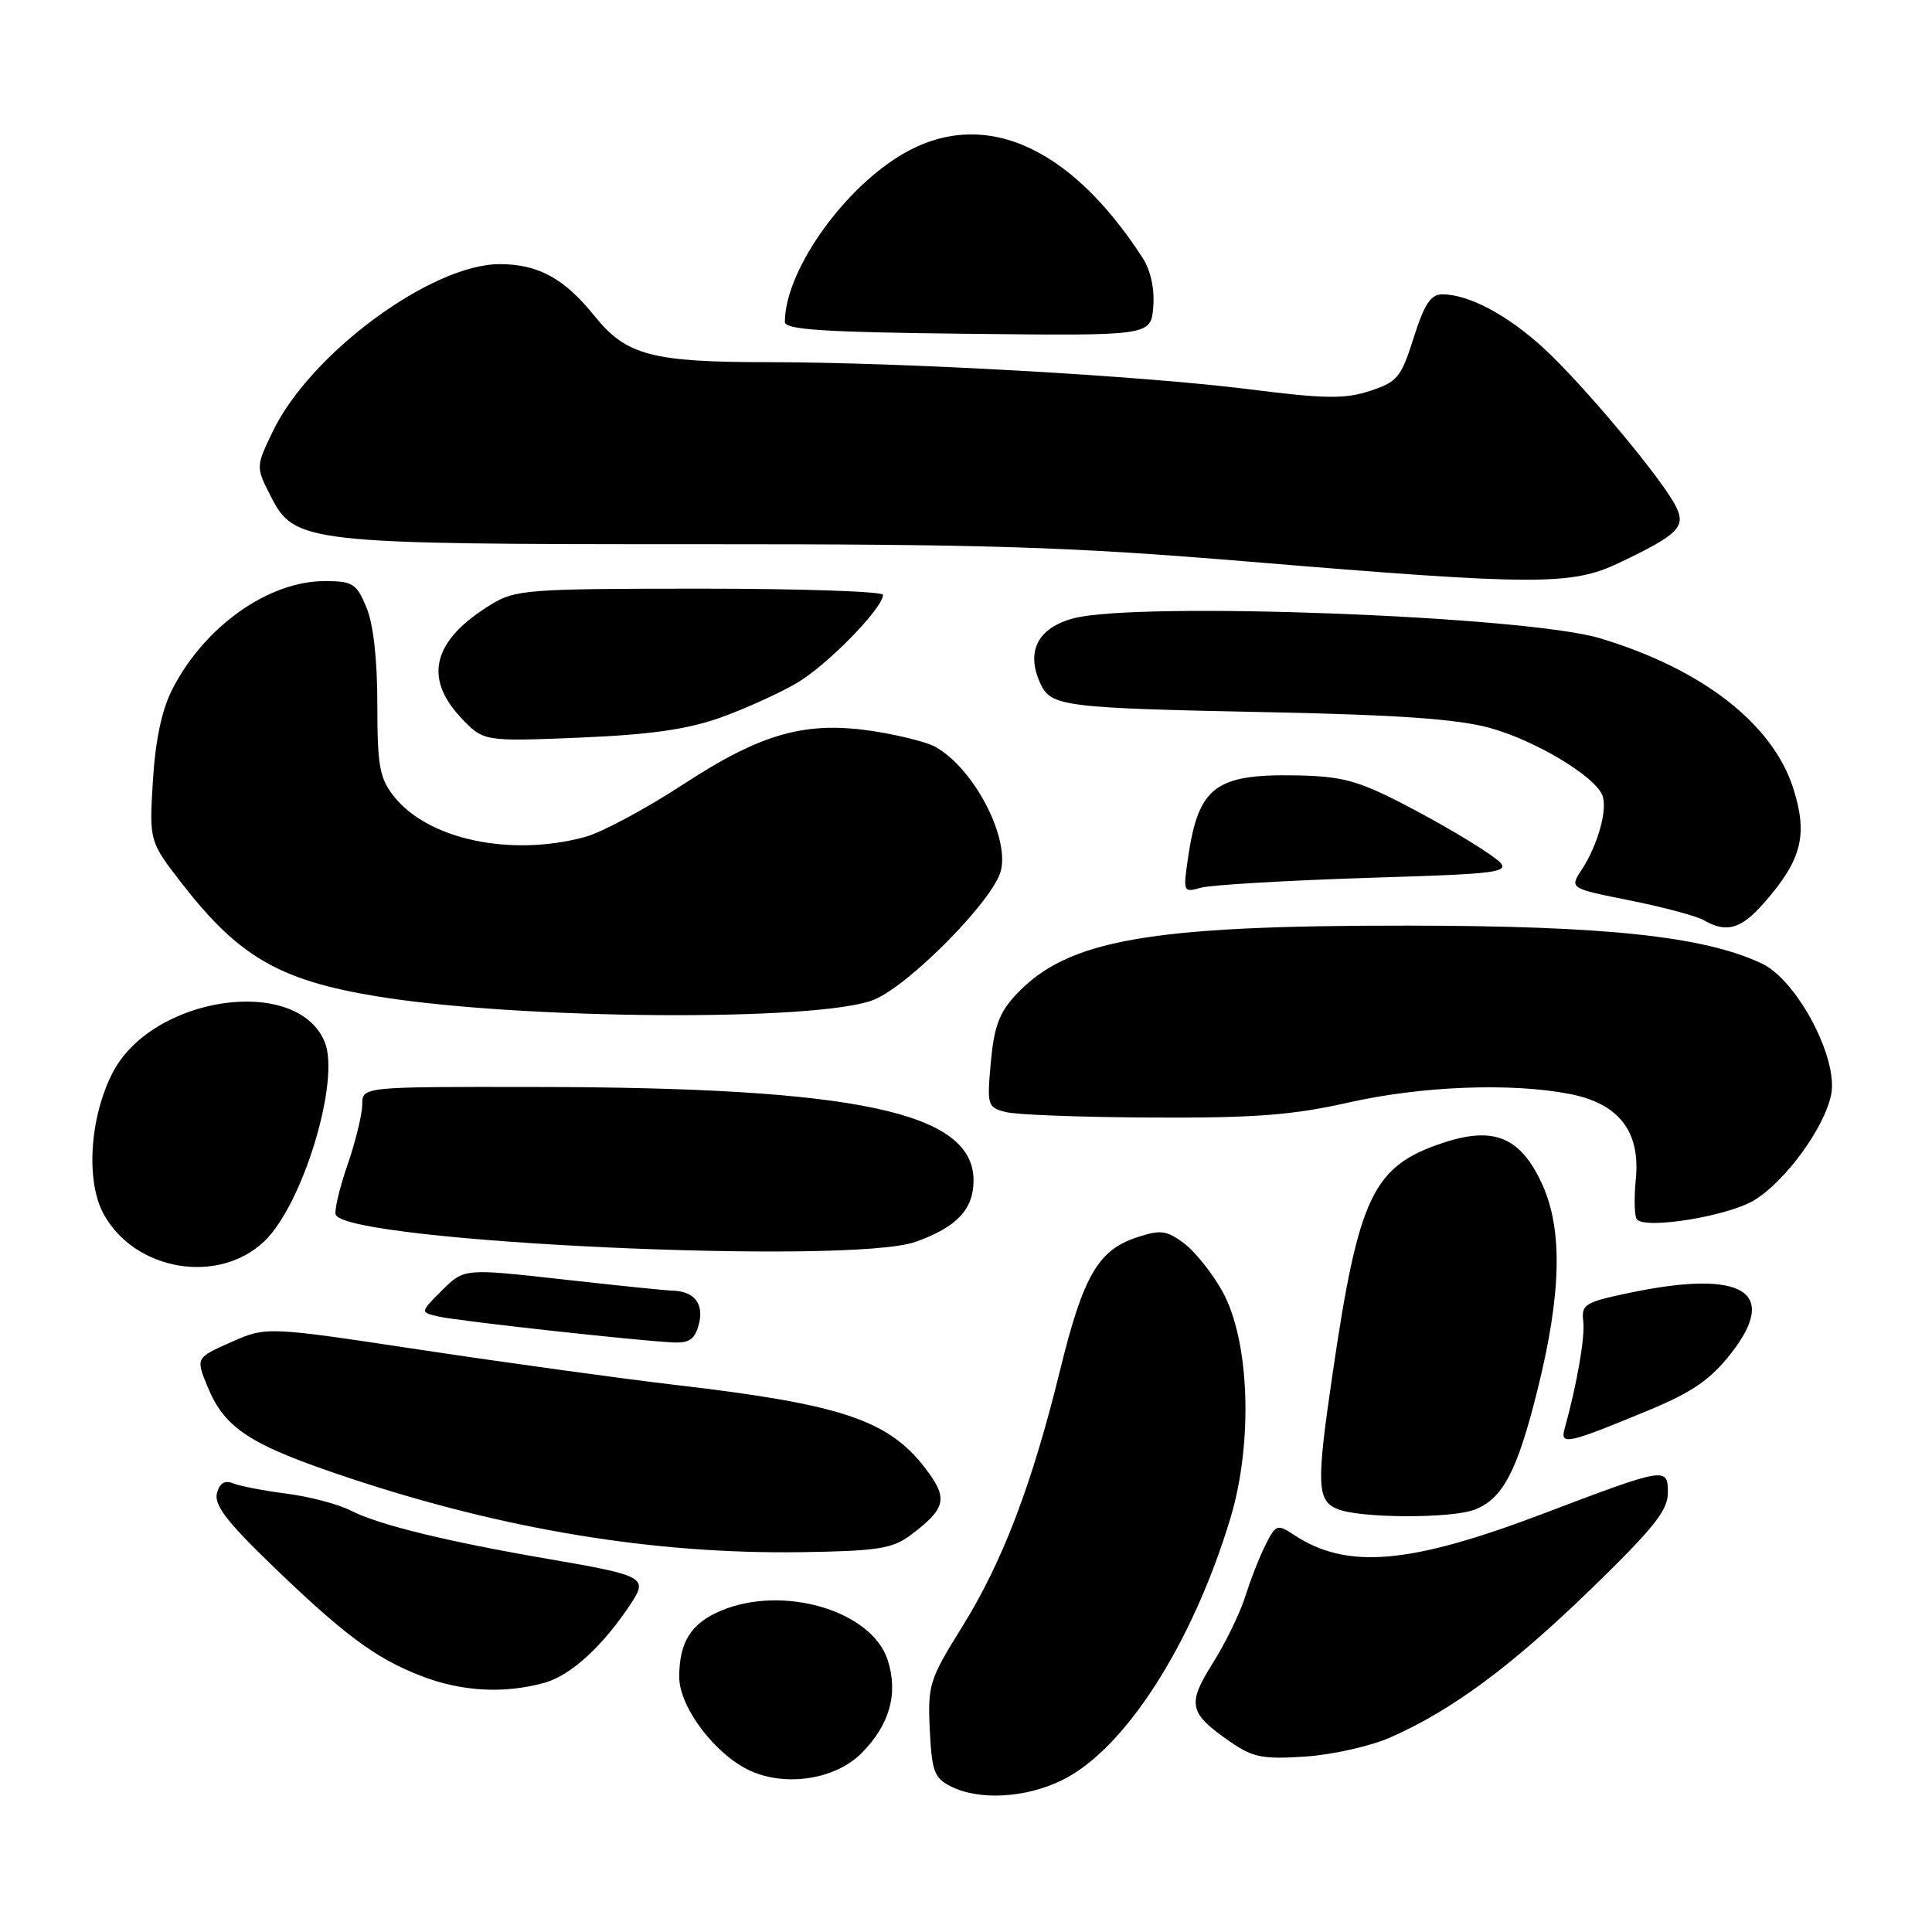 <?xml version="1.0" encoding="UTF-8" standalone="no"?>
<!DOCTYPE svg PUBLIC "-//W3C//DTD SVG 1.1//EN" "http://www.w3.org/Graphics/SVG/1.1/DTD/svg11.dtd" >
<svg xmlns="http://www.w3.org/2000/svg" xmlns:xlink="http://www.w3.org/1999/xlink" version="1.1" viewBox="0 0 256 256">
 <g >
 <path fill="currentColor"
d=" M 140.68 235.91 C 148.98 231.89 157.98 217.91 163.03 201.19 C 166.07 191.10 165.59 177.59 161.96 171.09 C 160.61 168.66 158.31 165.80 156.86 164.72 C 154.55 163.02 153.76 162.92 150.63 163.96 C 145.51 165.65 143.52 169.09 140.47 181.54 C 136.74 196.75 132.83 207.00 127.47 215.59 C 123.15 222.54 122.92 223.26 123.20 229.19 C 123.47 234.72 123.79 235.60 126.00 236.71 C 129.73 238.59 135.83 238.26 140.68 235.91 Z  M 114.13 232.33 C 117.88 228.58 119.06 224.41 117.62 219.96 C 115.51 213.43 103.81 209.96 95.55 213.42 C 91.58 215.07 90.00 217.58 90.00 222.21 C 90.00 226.21 94.80 232.54 99.42 234.64 C 104.18 236.79 110.69 235.77 114.13 232.33 Z  M 184.25 230.21 C 192.41 226.60 200.16 220.88 210.75 210.62 C 219.05 202.57 221.00 200.15 221.00 197.83 C 221.00 194.34 220.82 194.37 204.50 200.56 C 186.78 207.29 178.51 208.00 171.50 203.41 C 169.24 201.92 169.06 201.98 167.70 204.68 C 166.91 206.23 165.71 209.30 165.02 211.50 C 164.33 213.70 162.39 217.69 160.71 220.36 C 157.25 225.86 157.50 226.99 163.09 230.85 C 166.04 232.88 167.38 233.13 173.02 232.75 C 176.60 232.50 181.66 231.36 184.25 230.21 Z  M 72.17 222.97 C 75.66 222.00 79.96 218.04 83.67 212.38 C 85.86 209.04 85.30 208.74 72.71 206.58 C 59.20 204.26 50.18 202.05 46.50 200.17 C 44.85 199.32 41.02 198.31 38.00 197.92 C 34.98 197.53 31.77 196.91 30.88 196.55 C 29.77 196.10 29.10 196.51 28.74 197.88 C 28.35 199.38 30.08 201.66 35.86 207.24 C 45.55 216.60 49.69 219.68 55.69 222.03 C 61.12 224.15 66.76 224.47 72.17 222.97 Z  M 120.60 203.45 C 125.39 199.87 125.68 198.58 122.63 194.58 C 117.73 188.16 111.50 186.07 89.50 183.51 C 82.35 182.67 67.23 180.59 55.90 178.88 C 35.31 175.77 35.31 175.77 30.62 177.84 C 25.94 179.92 25.94 179.92 27.49 183.71 C 29.79 189.33 33.13 191.48 46.45 195.90 C 67.02 202.72 86.76 205.95 106.18 205.67 C 116.23 205.52 118.24 205.21 120.60 203.45 Z  M 195.38 200.04 C 199.11 198.63 201.04 194.97 203.72 184.19 C 206.90 171.46 207.09 162.93 204.35 156.93 C 201.50 150.67 197.96 149.19 191.22 151.43 C 181.90 154.52 180.03 158.44 176.56 182.13 C 174.41 196.76 174.49 198.86 177.25 199.97 C 180.27 201.18 192.25 201.23 195.38 200.04 Z  M 218.71 186.76 C 224.31 184.42 226.70 182.76 229.40 179.29 C 235.78 171.11 230.89 168.19 216.00 171.29 C 210.01 172.54 209.52 172.83 209.79 175.07 C 210.04 177.19 208.96 183.41 207.31 189.35 C 206.70 191.55 207.77 191.31 218.71 186.76 Z  M 92.62 175.39 C 93.29 172.69 91.95 171.06 89.00 171.01 C 88.17 170.99 81.65 170.32 74.50 169.52 C 61.50 168.07 61.50 168.07 58.58 170.97 C 55.66 173.88 55.66 173.88 58.08 174.44 C 60.59 175.03 84.43 177.66 89.23 177.88 C 91.39 177.97 92.10 177.45 92.62 175.39 Z  M 35.04 164.46 C 40.15 159.56 45.12 143.12 43.02 138.05 C 39.33 129.15 20.12 131.97 14.90 142.19 C 11.86 148.15 11.35 156.57 13.76 160.92 C 17.92 168.43 28.98 170.27 35.04 164.46 Z  M 121.32 164.55 C 126.77 162.61 129.00 160.25 129.00 156.42 C 129.00 147.35 113.58 144.07 70.75 144.03 C 48.00 144.00 48.00 144.00 48.00 146.34 C 48.00 147.63 47.11 151.29 46.01 154.46 C 44.92 157.64 44.24 160.59 44.51 161.01 C 46.73 164.61 112.65 167.64 121.32 164.55 Z  M 232.49 159.01 C 236.65 156.44 241.77 149.38 242.64 145.03 C 243.60 140.25 238.14 129.91 233.48 127.69 C 225.89 124.07 212.81 122.67 186.50 122.65 C 152.23 122.62 141.46 124.52 134.66 131.76 C 132.41 134.16 131.72 136.02 131.29 140.75 C 130.77 146.52 130.84 146.74 133.31 147.36 C 134.73 147.72 143.45 148.04 152.69 148.08 C 166.29 148.15 171.27 147.76 178.74 146.08 C 188.38 143.91 200.21 143.45 207.97 144.95 C 214.48 146.21 217.36 149.88 216.76 156.17 C 216.50 158.80 216.57 161.24 216.90 161.59 C 218.19 162.92 229.07 161.12 232.49 159.01 Z  M 115.77 132.48 C 120.46 130.60 131.65 119.25 132.62 115.38 C 133.77 110.78 128.89 101.62 123.84 98.91 C 122.77 98.34 119.28 97.45 116.08 96.94 C 106.91 95.46 101.02 97.07 90.52 103.94 C 85.56 107.18 79.70 110.32 77.50 110.91 C 67.62 113.57 56.68 111.23 52.17 105.49 C 50.29 103.10 50.00 101.46 50.00 93.33 C 50.00 87.39 49.47 82.66 48.55 80.47 C 47.23 77.31 46.73 77.00 43.01 77.00 C 35.56 77.00 27.07 83.03 22.84 91.32 C 21.44 94.05 20.59 98.07 20.26 103.45 C 19.77 111.50 19.77 111.50 24.25 117.25 C 31.69 126.80 37.09 129.91 49.93 132.02 C 68.78 135.12 108.48 135.40 115.77 132.48 Z  M 233.69 119.70 C 238.73 113.97 239.58 110.68 237.64 104.53 C 234.93 95.94 225.58 88.65 212.00 84.57 C 202.16 81.61 150.66 79.67 142.21 81.94 C 137.51 83.21 135.92 86.32 137.83 90.52 C 139.24 93.63 140.74 93.82 168.50 94.38 C 185.13 94.72 193.11 95.28 197.33 96.43 C 203.39 98.08 211.34 102.84 212.33 105.41 C 213.04 107.26 211.72 111.97 209.59 115.23 C 207.96 117.71 207.96 117.71 216.01 119.32 C 220.44 120.21 224.84 121.39 225.78 121.94 C 228.74 123.66 230.70 123.11 233.69 119.70 Z  M 181.28 116.32 C 201.06 115.69 201.06 115.69 196.78 112.79 C 194.43 111.19 189.41 108.31 185.64 106.38 C 179.82 103.40 177.70 102.85 171.64 102.74 C 161.10 102.56 158.83 104.27 157.46 113.40 C 156.74 118.22 156.77 118.29 159.11 117.63 C 160.43 117.26 170.40 116.67 181.28 116.32 Z  M 95.42 95.10 C 98.68 93.94 103.25 91.87 105.59 90.50 C 109.61 88.14 117.00 80.58 117.00 78.82 C 117.00 78.37 106.09 78.00 92.75 78.00 C 69.97 78.01 68.29 78.13 65.10 80.08 C 57.41 84.77 56.07 89.72 61.02 95.03 C 64.05 98.26 64.05 98.26 76.77 97.74 C 86.14 97.35 91.06 96.65 95.42 95.10 Z  M 214.50 74.60 C 222.52 70.78 223.49 69.79 221.97 66.92 C 219.95 63.11 209.74 50.93 204.58 46.17 C 199.78 41.75 194.61 39.00 191.10 39.00 C 189.59 39.00 188.72 40.32 187.32 44.75 C 185.65 50.02 185.17 50.61 181.52 51.80 C 178.19 52.89 175.55 52.85 165.52 51.58 C 151.47 49.80 119.57 48.00 101.88 47.99 C 86.35 47.99 82.97 47.09 78.76 41.85 C 74.77 36.89 71.31 35.00 66.21 35.00 C 57.17 35.00 41.10 46.85 36.14 57.18 C 33.89 61.86 33.89 61.86 35.90 65.80 C 39.03 71.95 40.59 72.12 92.43 72.11 C 130.95 72.10 141.57 72.44 165.50 74.42 C 203.47 77.58 208.22 77.59 214.50 74.60 Z  M 151.40 34.17 C 141.50 18.86 129.68 14.01 118.91 20.84 C 111.14 25.77 104.00 36.22 104.00 42.66 C 104.00 43.69 109.12 44.02 128.25 44.23 C 152.50 44.50 152.50 44.50 152.81 40.67 C 153.01 38.28 152.47 35.83 151.40 34.17 Z "/>
</g>
</svg>